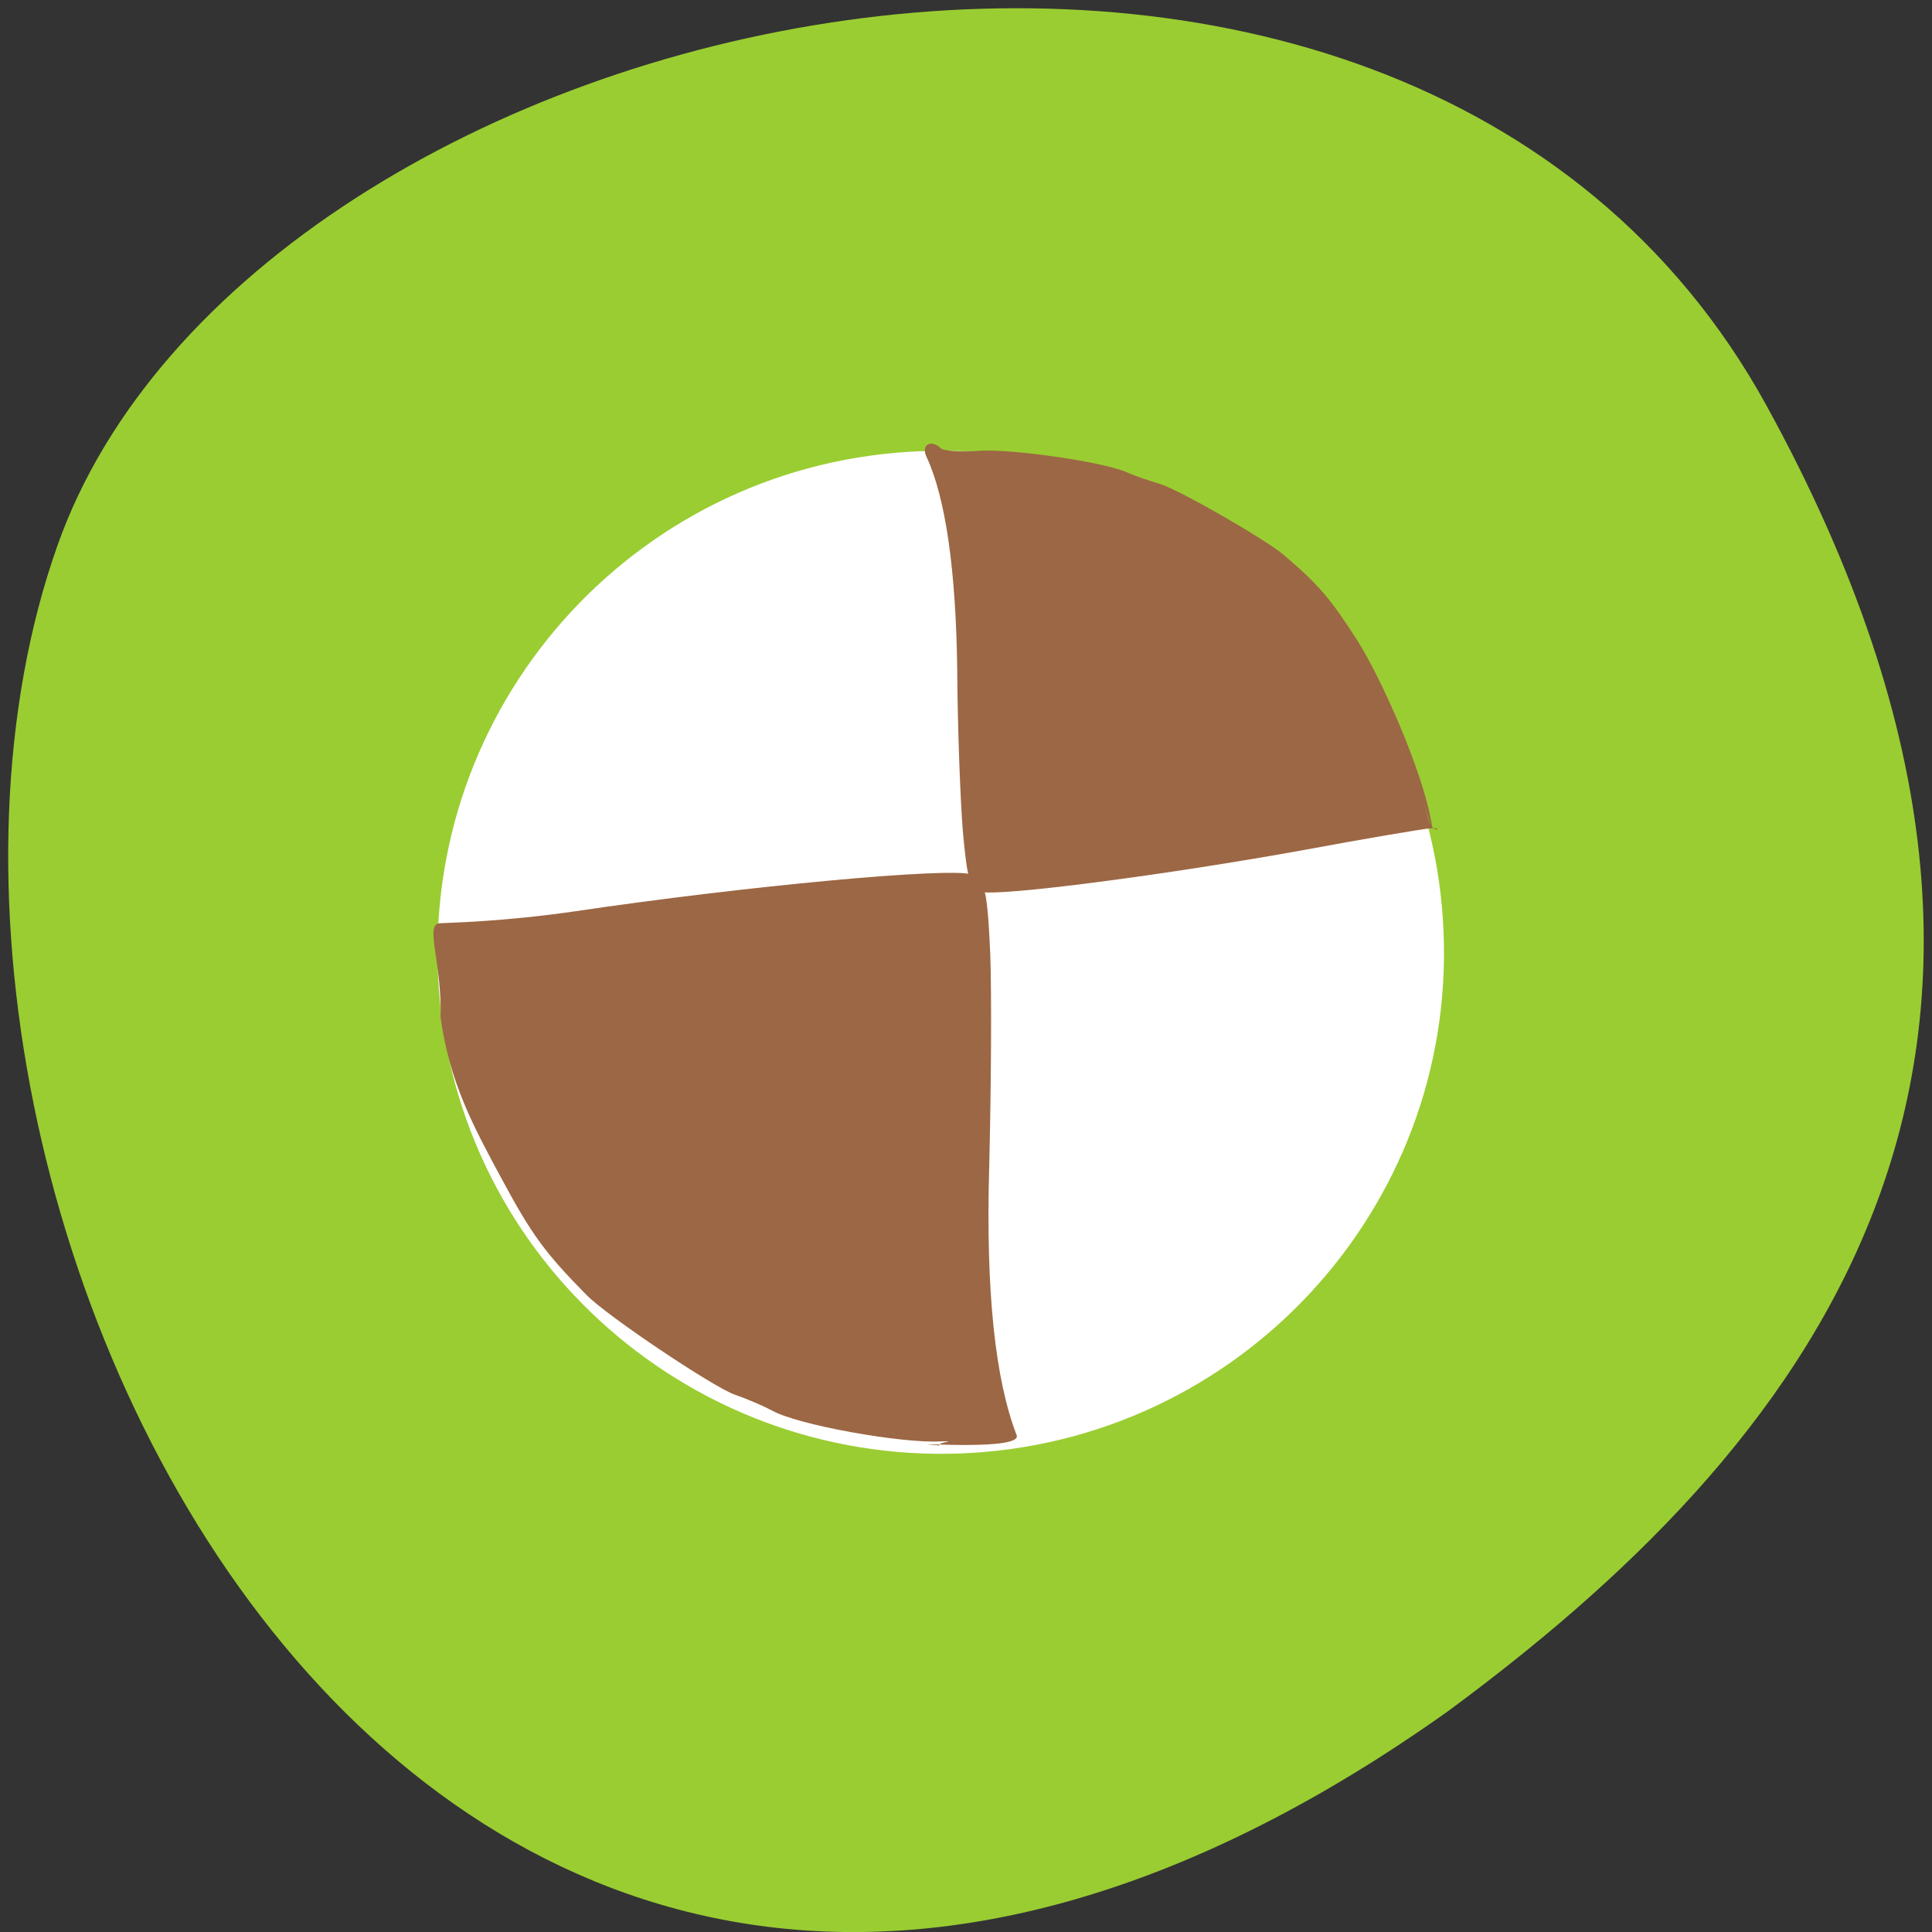 
<svg xmlns="http://www.w3.org/2000/svg" xmlns:xlink="http://www.w3.org/1999/xlink" width="24px" height="24px" viewBox="0 0 24 24" version="1.1">
<rect x="0" y="0" width="24" height="24" fill="#333333" stroke="none"/>
<g id="surface1">
<path style=" stroke:none;fill-rule:nonzero;fill:rgb(60.392%,80.392%,19.608%);fill-opacity:1;" d="M 21.938 5.027 C 17.383 -3.234 3.125 -0.031 0.715 6.773 C -2.16 14.879 5.32 30.273 17.992 21.254 C 22.258 18.105 26.484 13.289 21.938 5.027 Z M 21.938 5.027 "/>
<path style="fill-rule:evenodd;fill:rgb(100%,100%,100%);fill-opacity:1;stroke-width:1;stroke-linecap:butt;stroke-linejoin:miter;stroke:rgb(100%,100%,100%);stroke-opacity:1;stroke-miterlimit:4;" d="M 207.191 135.032 C 207.213 169.147 179.99 196.79 146.475 196.801 C 112.961 196.773 85.74 169.143 85.716 135.067 C 85.735 100.914 112.919 73.269 146.471 73.299 C 180.025 73.29 207.208 100.919 207.191 135.032 Z M 207.191 135.032 " transform="matrix(0.102,-0.004,0.004,0.1,-3.792,-1.089)"/>
<path style=" stroke:none;fill-rule:nonzero;fill:rgb(61.176%,40.392%,26.667%);fill-opacity:1;" d="M 11.672 17.957 C 11.633 17.914 11.938 17.898 11.672 17.906 C 11.199 17.93 9.906 17.703 9.586 17.52 C 9.492 17.469 9.285 17.379 9.125 17.324 C 8.855 17.227 7.547 16.352 7.285 16.086 C 6.773 15.566 6.609 15.344 6.234 14.648 C 5.883 13.996 5.586 13.453 5.473 12.641 C 5.492 11.957 5.273 11.48 5.461 11.469 C 5.578 11.461 6.227 11.453 7.148 11.32 C 9.246 11.008 11.809 10.77 12.07 10.863 C 12.234 10.922 12.266 11.062 12.301 11.844 C 12.32 12.352 12.312 13.527 12.289 14.465 C 12.242 16.07 12.367 17.148 12.629 17.828 C 12.703 18.02 11.336 17.922 11.547 17.945 Z M 11.672 17.957 "/>
<path style=" stroke:none;fill-rule:nonzero;fill:rgb(61.176%,40.392%,26.667%);fill-opacity:1;" d="M 11.688 5.57 C 11.727 5.602 11.93 5.617 12.145 5.602 C 12.531 5.566 13.746 5.742 14.016 5.875 C 14.094 5.91 14.266 5.969 14.398 6.008 C 14.625 6.07 15.727 6.703 15.953 6.898 C 16.391 7.273 16.531 7.441 16.867 7.965 C 17.172 8.453 17.656 9.551 17.773 10.172 C 17.906 10.836 17.242 8.34 17.742 10.172 C 17.805 10.387 17.945 10.273 17.773 10.289 C 17.676 10.297 16.977 10.414 16.219 10.555 C 14.504 10.867 12.398 11.141 12.184 11.078 C 12.047 11.039 12.016 10.93 11.961 10.328 C 11.93 9.945 11.895 9.039 11.891 8.316 C 11.875 7.078 11.746 6.18 11.508 5.672 C 11.438 5.523 11.57 5.453 11.688 5.57 Z M 11.688 5.57 "/>
</g>
</svg>
